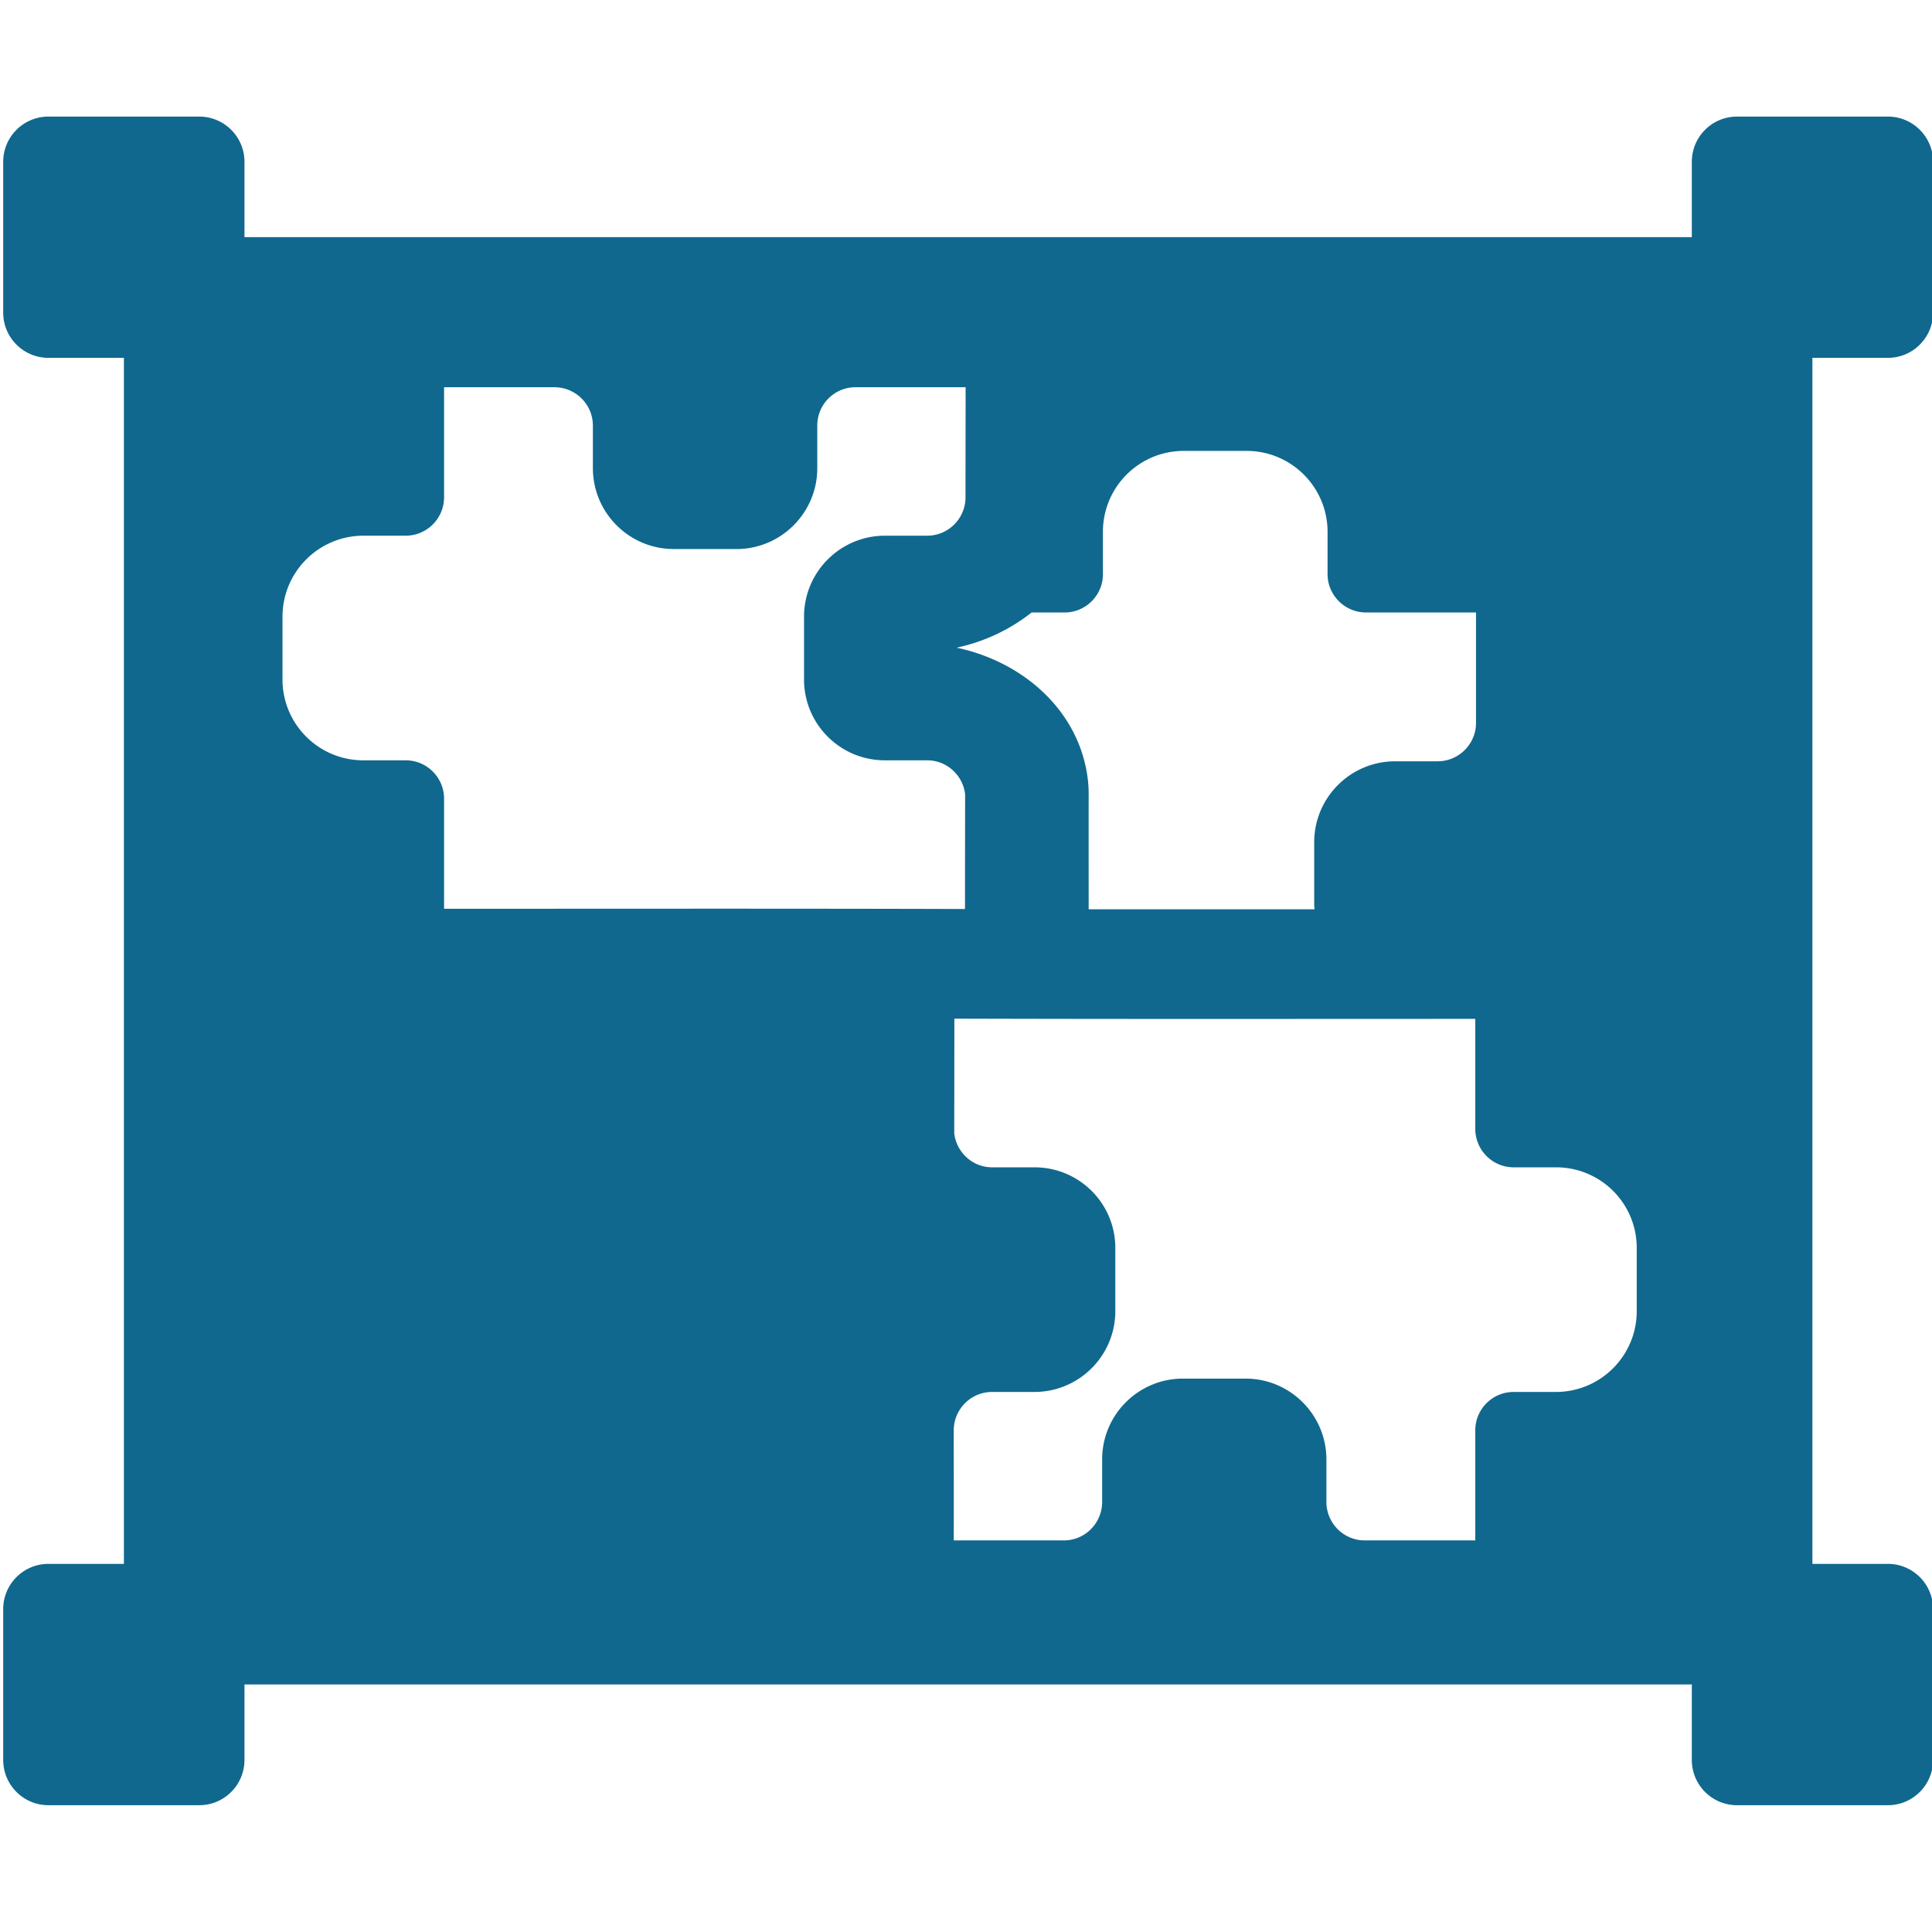 <?xml version="1.0" encoding="UTF-8" standalone="no"?>
<!-- Created with Inkscape (http://www.inkscape.org/) -->

<svg
   xmlns:dc="http://purl.org/dc/elements/1.1/"
   xmlns:cc="http://creativecommons.org/ns#"
   xmlns:rdf="http://www.w3.org/1999/02/22-rdf-syntax-ns#"
   xmlns:svg="http://www.w3.org/2000/svg"
   xmlns="http://www.w3.org/2000/svg"
   xmlns:sodipodi="http://sodipodi.sourceforge.net/DTD/sodipodi-0.dtd"
   xmlns:inkscape="http://www.inkscape.org/namespaces/inkscape"
   width="32"
   height="32"
   viewBox="0 0 8.467 8.467"
   version="1.1"
   id="svg8"
   inkscape:version="0.92.5 (2060ec1f9f, 2020-04-08)"
   sodipodi:docname="assetgroups_sl.svg">
  <defs
     id="defs2">
    <style
       id="style857">.cls-1{fill:#e52120;}.cls-1,.cls-2,.cls-3,.cls-4,.cls-5{stroke:#000;stroke-miterlimit:10;stroke-width:1.2px;}.cls-2{fill:#6dbc88;}.cls-3{fill:#701034;}.cls-4{fill:#51aae0;}.cls-5{fill:none;}</style>
    <style
       id="style857-2">.cls-1{fill:#e52120;}.cls-1,.cls-2,.cls-3,.cls-4,.cls-5{stroke:#000;stroke-miterlimit:10;stroke-width:1.2px;}.cls-2{fill:#6dbc88;}.cls-3{fill:#701034;}.cls-4{fill:#51aae0;}.cls-5{fill:none;}</style>
  </defs>
  <sodipodi:namedview
     id="base"
     pagecolor="#ffffff"
     bordercolor="#666666"
     borderopacity="1.0"
     inkscape:pageopacity="0.0"
     inkscape:pageshadow="2"
     inkscape:zoom="2.8284271"
     inkscape:cx="-227.45268"
     inkscape:cy="24.447602"
     inkscape:document-units="mm"
     inkscape:current-layer="svg8"
     showgrid="false"
     units="px"
     inkscape:window-width="3388"
     inkscape:window-height="1376"
     inkscape:window-x="1277"
     inkscape:window-y="507"
     inkscape:window-maximized="1">
    <sodipodi:guide
       position="8.467,0"
       orientation="-32,0"
       id="guide854"
       inkscape:locked="false" />
    <sodipodi:guide
       position="8.467,8.467"
       orientation="0,-32"
       id="guide856"
       inkscape:locked="false" />
    <sodipodi:guide
       position="0,8.467"
       orientation="32,0"
       id="guide858"
       inkscape:locked="false" />
  </sodipodi:namedview>
  <path
     style="fill:#10688e;fill-opacity:1;stroke-width:0.062"
     d="M 0.801 1.928 C 0.388 1.928 0.053 2.263 0.053 2.676 L 0.053 5.17 C 0.053 5.583 0.388 5.918 0.801 5.918 L 2.049 5.918 L 2.049 25.863 L 0.801 25.863 C 0.388 25.863 0.053 26.198 0.053 26.611 L 0.053 29.105 C 0.053 29.519 0.388 29.854 0.801 29.854 L 3.295 29.854 C 3.708 29.854 4.043 29.519 4.043 29.105 L 4.043 27.857 L 27.979 27.857 L 27.979 29.105 C 27.979 29.519 28.313 29.854 28.727 29.854 L 31.221 29.854 C 31.634 29.854 31.969 29.519 31.969 29.105 L 31.969 26.611 C 31.969 26.198 31.634 25.863 31.221 25.863 L 29.973 25.863 L 29.973 7.912 L 29.973 5.918 L 31.221 5.918 C 31.634 5.918 31.969 5.583 31.969 5.17 L 31.969 2.676 C 31.969 2.263 31.634 1.928 31.221 1.928 L 28.727 1.928 C 28.313 1.928 27.979 2.263 27.979 2.676 L 27.979 3.922 L 4.043 3.922 L 4.043 2.676 C 4.043 2.263 3.708 1.928 3.295 1.928 L 0.801 1.928 z M 7.344 6.404 L 9.166 6.404 C 9.519 6.402 9.807 6.69 9.805 7.043 L 9.805 7.744 C 9.807 8.481 10.404 9.078 11.141 9.08 L 12.193 9.08 C 12.924 9.072 13.514 8.477 13.516 7.746 L 13.516 7.045 C 13.512 6.69 13.798 6.402 14.152 6.404 L 15.969 6.404 C 15.969 7.018 15.967 7.634 15.967 8.246 C 15.955 8.585 15.679 8.857 15.338 8.859 L 14.637 8.859 C 13.901 8.859 13.303 9.452 13.297 10.188 L 13.297 11.238 C 13.297 11.977 13.898 12.576 14.637 12.574 L 15.338 12.574 C 15.661 12.576 15.924 12.822 15.961 13.135 C 15.96 13.77 15.959 14.392 15.959 15.033 C 13.087 15.024 10.215 15.029 7.344 15.029 L 7.344 13.213 C 7.346 12.862 7.063 12.576 6.713 12.574 L 6.012 12.574 C 5.273 12.576 4.672 11.977 4.672 11.238 L 4.672 10.188 C 4.678 9.452 5.276 8.859 6.012 8.859 L 6.713 8.859 C 7.061 8.857 7.342 8.574 7.344 8.227 L 7.344 6.404 z M 19.576 7.457 L 20.627 7.457 C 21.362 7.463 21.955 8.061 21.955 8.797 L 21.955 9.498 C 21.957 9.846 22.24 10.127 22.588 10.129 L 24.41 10.129 L 24.41 11.951 C 24.412 12.304 24.125 12.592 23.771 12.59 L 23.07 12.59 C 22.333 12.592 21.736 13.189 21.734 13.926 L 21.734 14.977 C 21.735 14.997 21.739 15.017 21.74 15.037 C 20.494 15.038 19.249 15.037 18.004 15.037 C 18.004 14.393 18.003 13.764 18.004 13.133 A 2.045 2.045 0 0 0 17.99 12.889 C 17.856 11.767 16.934 10.947 15.82 10.711 C 16.281 10.613 16.706 10.409 17.061 10.129 L 17.602 10.129 C 17.952 10.131 18.238 9.849 18.24 9.498 L 18.24 8.797 C 18.238 8.058 18.837 7.457 19.576 7.457 z M 15.783 16.846 C 18.655 16.855 21.527 16.85 24.398 16.85 L 24.398 18.666 C 24.396 19.016 24.679 19.303 25.029 19.305 L 25.73 19.305 C 26.47 19.303 27.068 19.9 27.068 20.639 L 27.068 21.691 C 27.063 22.427 26.466 23.02 25.73 23.02 L 25.029 23.02 C 24.682 23.021 24.4 23.303 24.398 23.65 L 24.398 25.475 L 22.574 25.475 C 22.221 25.477 21.934 25.189 21.936 24.836 L 21.936 24.135 C 21.934 23.398 21.338 22.801 20.602 22.799 L 19.549 22.799 C 18.818 22.807 18.228 23.402 18.227 24.133 L 18.227 24.832 C 18.23 25.187 17.944 25.477 17.59 25.475 L 15.773 25.475 C 15.774 24.861 15.773 24.244 15.773 23.633 C 15.785 23.294 16.063 23.021 16.404 23.02 L 17.105 23.02 C 17.841 23.02 18.44 22.427 18.445 21.691 L 18.445 20.639 C 18.445 19.9 17.845 19.303 17.105 19.305 L 16.404 19.305 C 16.081 19.303 15.819 19.057 15.781 18.744 C 15.782 18.109 15.783 17.487 15.783 16.846 z "
     transform="scale(0.265)"
     id="path1010" />
  <style
     id="style815"
     type="text/css">
	.st0{fill:#00005B;}
	.st1{fill:#9999FF;}
</style>
  <style
     id="style815-2"
     type="text/css">
	.st0{fill:#00005B;}
	.st1{fill:#9999FF;}
</style>
</svg>
